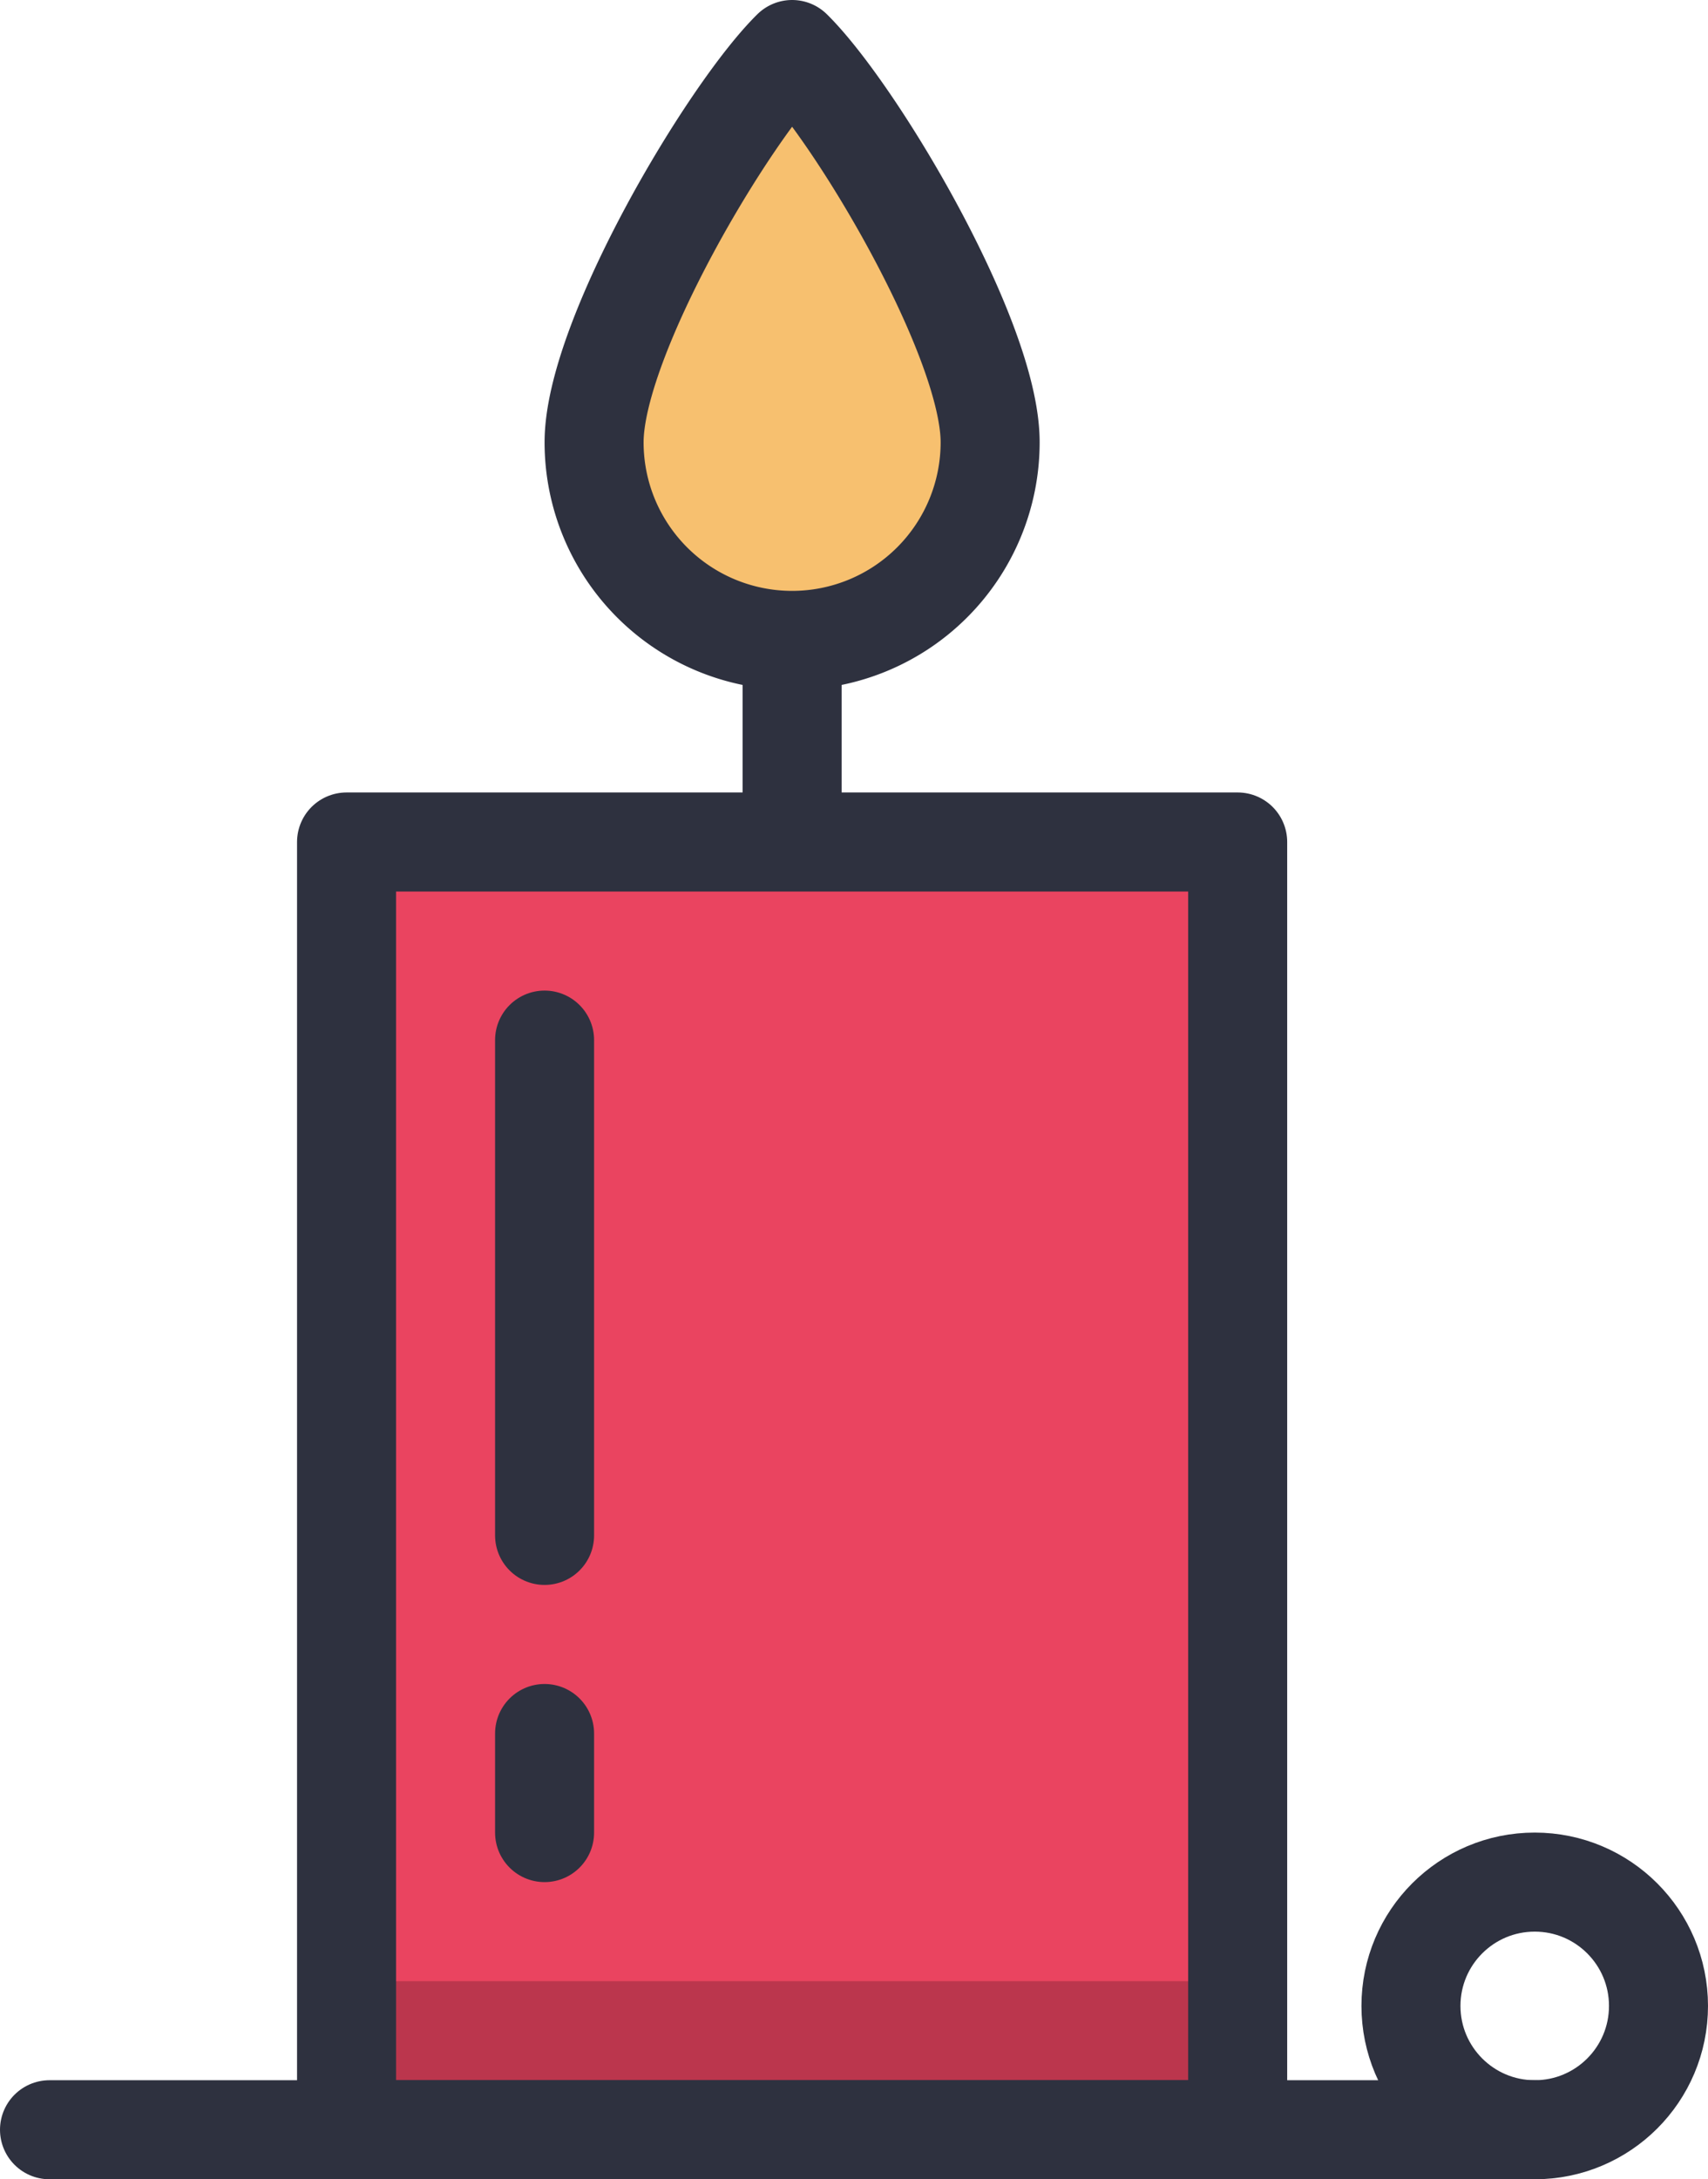<svg xmlns="http://www.w3.org/2000/svg" viewBox="0 0 34.5 44"><defs><style>.cls-1{fill:#ea4460;}.cls-2{fill:#f7c06f;}.cls-3{opacity:0.2;}.cls-4,.cls-5{fill:none;stroke:#2e313f;stroke-linejoin:round;stroke-width:2px;}.cls-5{stroke-linecap:round;}</style></defs><title>candle</title><g id="Layer_2" data-name="Layer 2"><g id="Outlines"><rect class="cls-1" x="6.96" y="17" width="18" height="26"/><path class="cls-2" d="M12,8.93c0-2.1,2.72-6.67,4-7.93,1.28,1.26,4,5.83,4,7.93a4,4,0,1,1-8,0Z"/><rect class="cls-3" x="6.96" y="40" width="18" height="3"/><path class="cls-4" d="M12,8.93c0-2.1,2.72-6.67,4-7.93,1.28,1.26,4,5.83,4,7.93a4,4,0,1,1-8,0Z"/><rect class="cls-4" x="7" y="17" width="18" height="26"/><line class="cls-5" x1="1" y1="43" x2="31" y2="43"/><circle class="cls-4" cx="31" cy="40.5" r="2.5"/><line class="cls-5" x1="11" y1="21" x2="11" y2="31"/><line class="cls-5" x1="11" y1="35" x2="11" y2="37"/><line class="cls-4" x1="16" y1="13" x2="16" y2="17"/></g></g></svg>